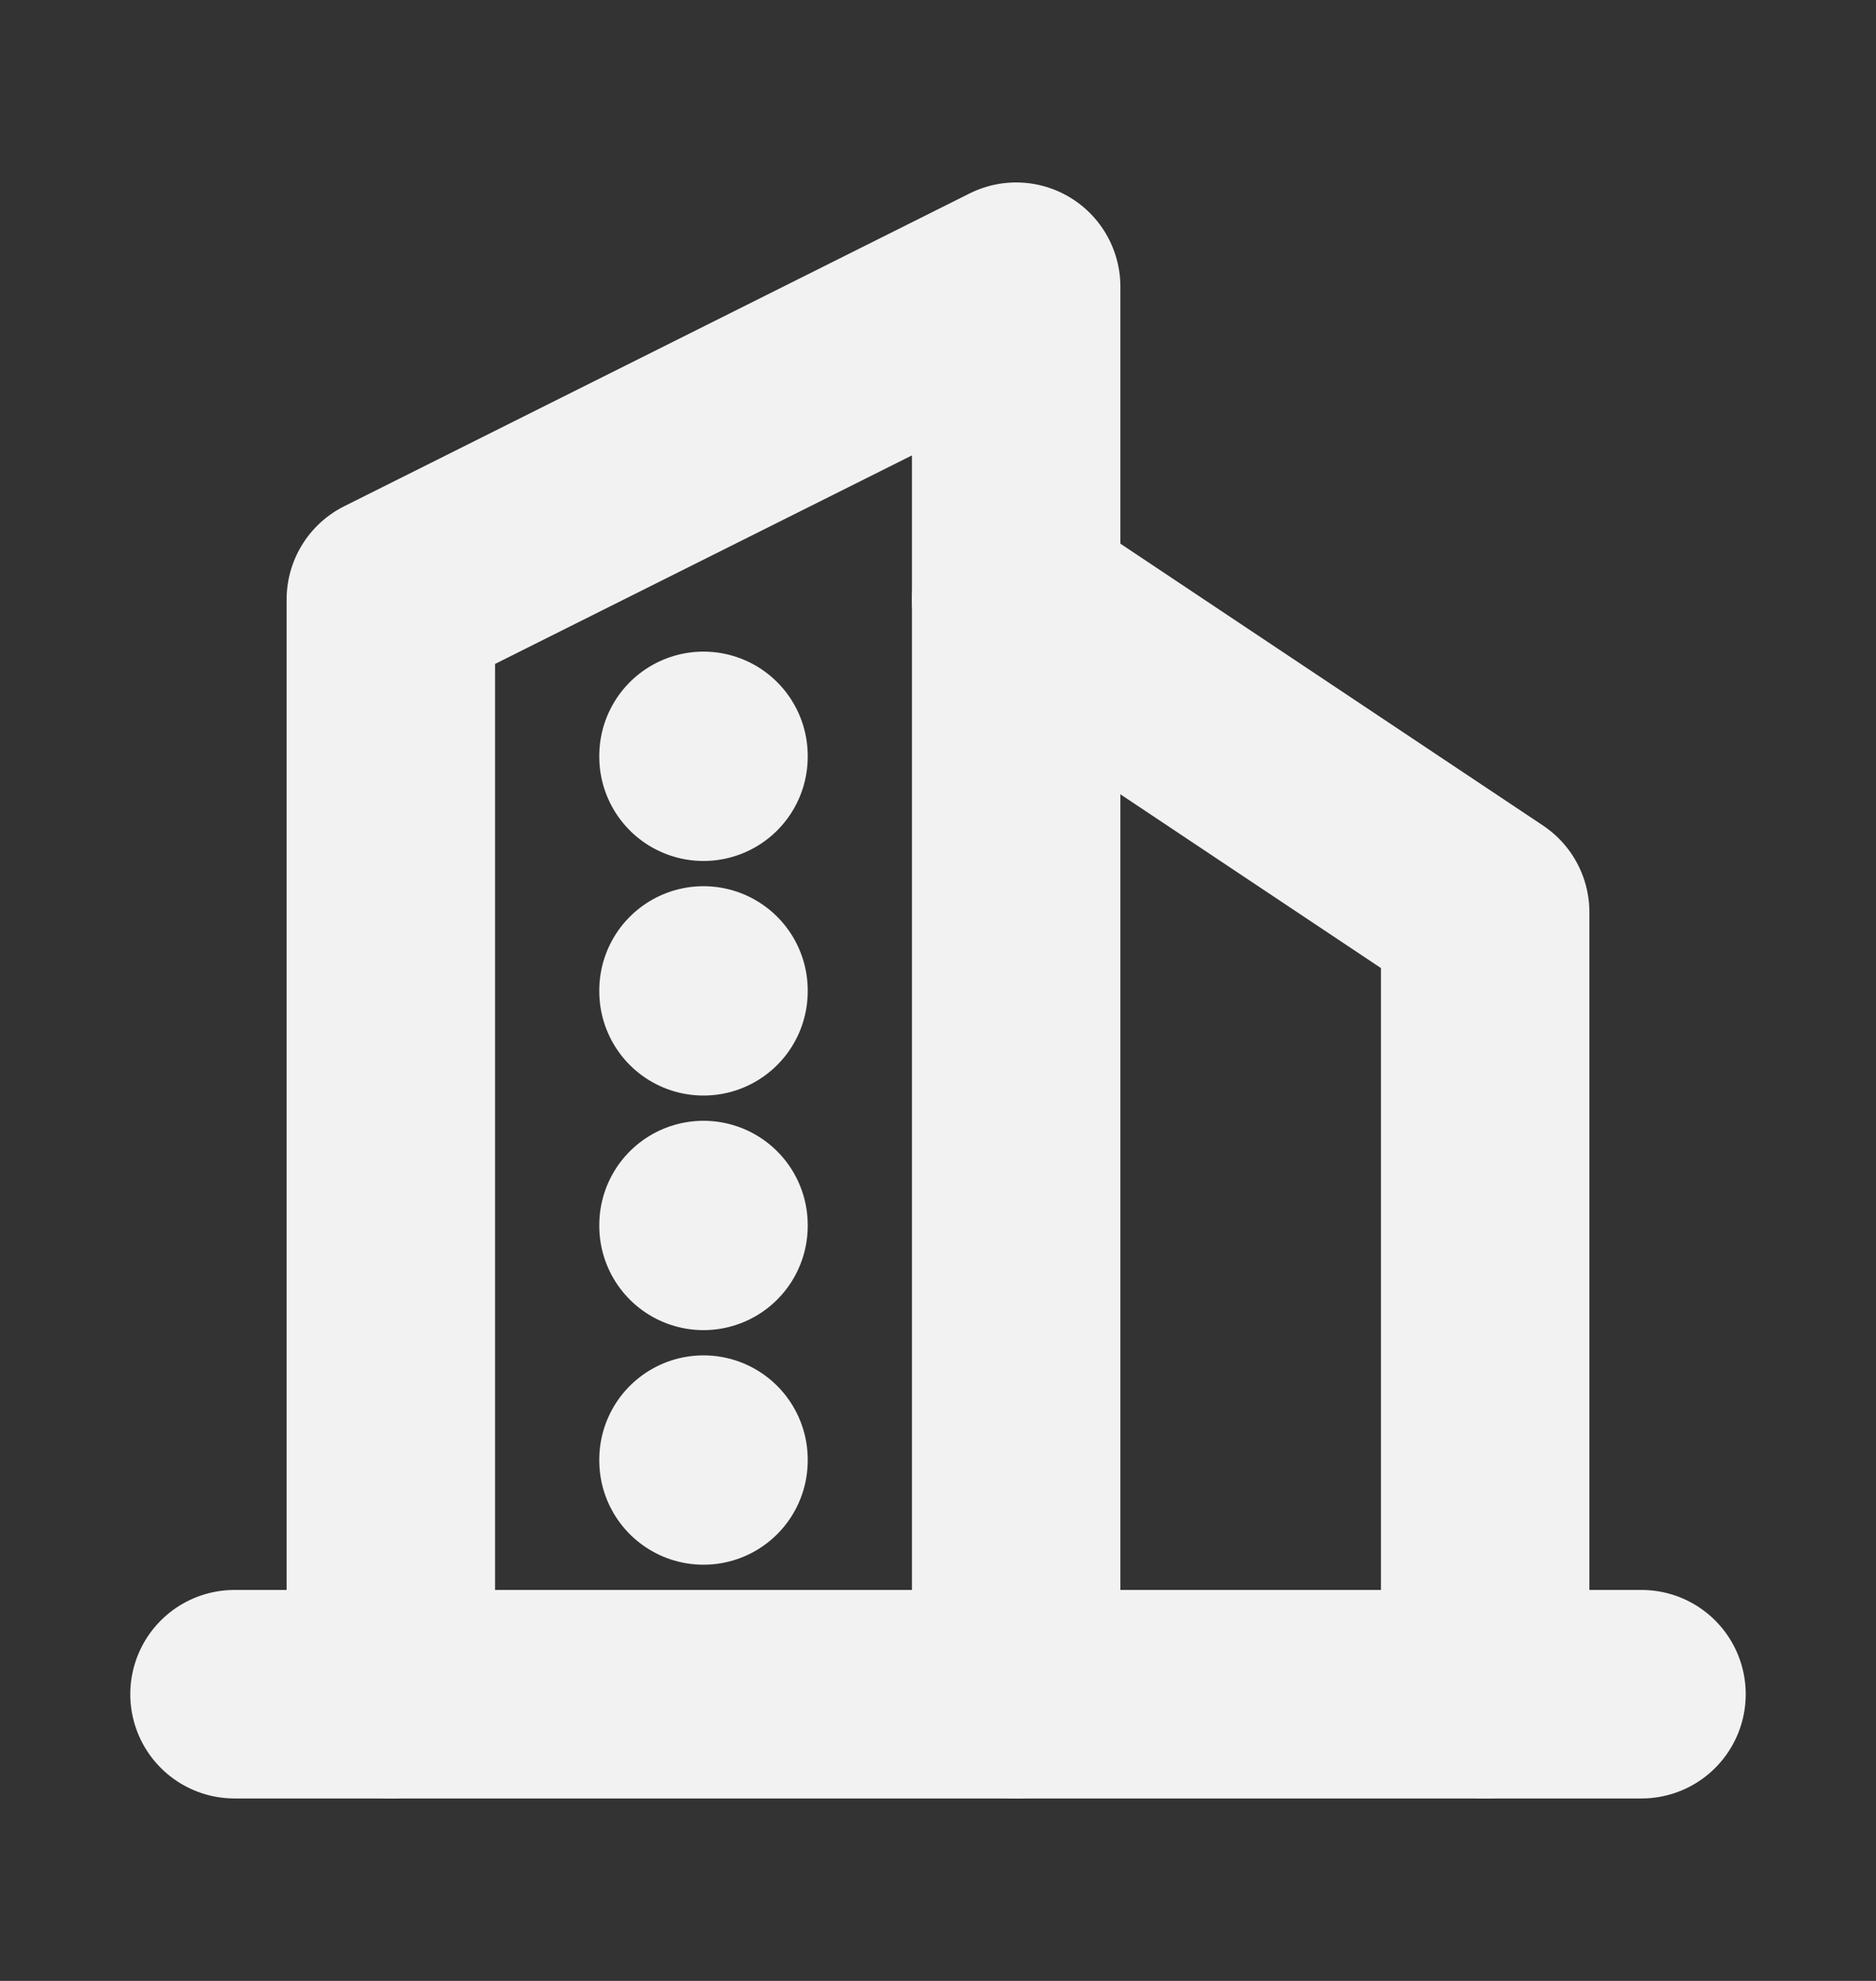 <svg width="18" height="19" viewBox="0 0 18 19" fill="none" xmlns="http://www.w3.org/2000/svg">
    <rect x="0" y="0" width="18" height="19" fill="#333333" stroke="none"/>
    <path d="M2.25 16.25H15.75" stroke="#F2F2F2" stroke-width="2" stroke-linecap="round" stroke-linejoin="round"/>
    <path d="M3.75 16.25V5.75L9.75 2.75V16.25" stroke="#F2F2F2" stroke-width="2" stroke-linecap="round" stroke-linejoin="round"/>
    <path d="M14.25 16.25V8.75L9.75 5.75" stroke="#F2F2F2" stroke-width="2" stroke-linecap="round" stroke-linejoin="round"/>
    <path d="M6.75 7.25V7.258" stroke="#F2F2F2" stroke-width="2" stroke-linecap="round" stroke-linejoin="round"/>
    <path d="M6.75 9.5V9.508" stroke="#F2F2F2" stroke-width="2" stroke-linecap="round" stroke-linejoin="round"/>
    <path d="M6.75 11.75V11.758" stroke="#F2F2F2" stroke-width="2" stroke-linecap="round" stroke-linejoin="round"/>
    <path d="M6.75 14V14.008" stroke="#F2F2F2" stroke-width="2" stroke-linecap="round" stroke-linejoin="round"/>
</svg>

